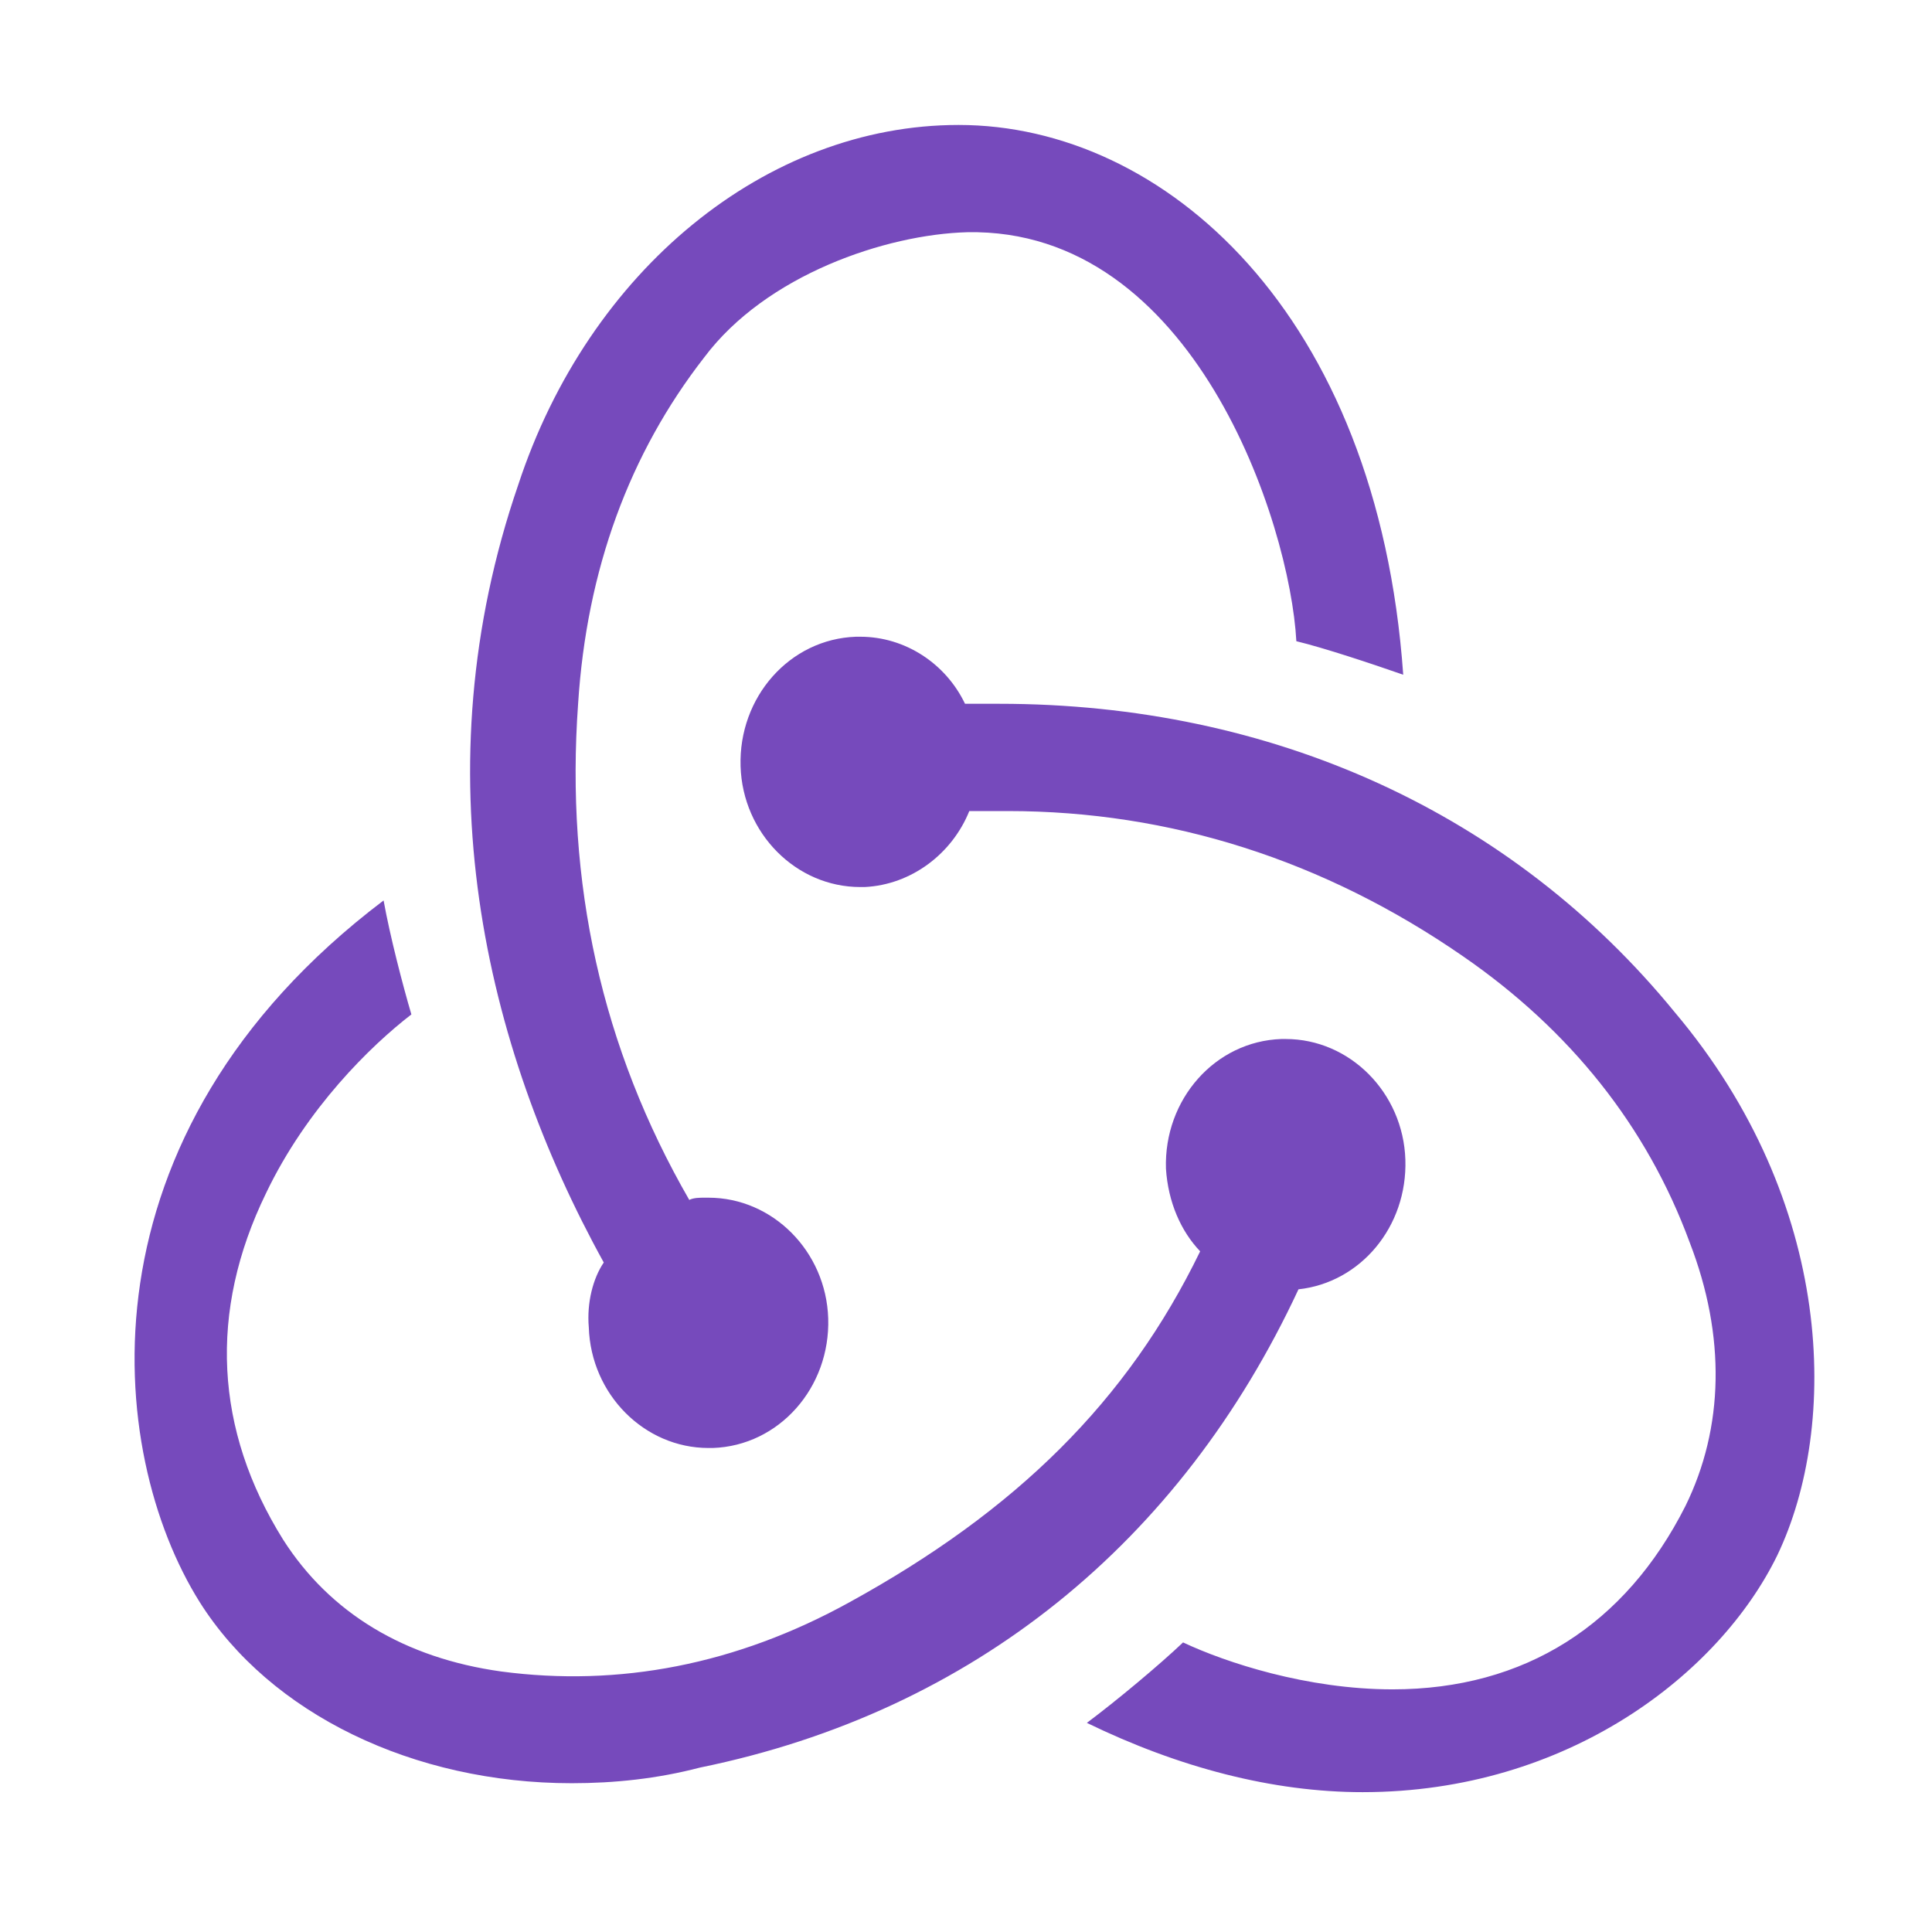 <svg width="201" height="201" viewBox="0 0 201 201" fill="none" xmlns="http://www.w3.org/2000/svg">
<path d="M135.091 134.137C141.54 133.439 146.433 127.627 146.211 120.651C145.988 113.676 140.429 108.096 133.757 108.096H133.312C126.418 108.328 121.08 114.374 121.303 121.581C121.525 125.069 122.86 128.092 124.861 130.184C117.3 145.762 105.736 157.155 88.389 166.688C76.602 173.198 64.371 175.523 52.139 173.896C42.132 172.501 34.348 167.851 29.455 160.178C22.339 148.785 21.672 136.462 27.676 124.139C31.902 115.304 38.573 108.793 42.799 105.538C41.909 102.516 40.575 97.4 39.908 93.68C7.661 118.094 10.997 151.11 20.782 166.688C28.121 178.313 43.021 185.521 59.478 185.521C63.926 185.521 68.374 185.056 72.822 183.894C101.288 178.081 122.86 160.41 135.091 134.137ZM174.232 105.306C157.33 84.612 132.422 73.22 103.956 73.22H100.398C98.397 69.034 94.171 66.244 89.501 66.244H89.056C82.162 66.477 76.825 72.522 77.047 79.73C77.269 86.705 82.829 92.285 89.501 92.285H89.946C94.838 92.053 99.064 88.798 100.843 84.38H104.846C121.748 84.38 137.76 89.495 152.215 99.493C163.335 107.166 171.341 117.164 175.789 129.254C179.569 139.019 179.347 148.552 175.344 156.69C169.117 169.013 158.665 175.756 144.876 175.756C135.981 175.756 127.53 172.966 123.082 170.873C120.636 173.198 116.188 176.918 113.074 179.243C122.637 183.894 132.422 186.451 141.763 186.451C163.112 186.451 178.902 174.128 184.907 161.805C191.356 148.32 190.911 125.069 174.232 105.306ZM61.257 138.089C61.48 145.065 67.039 150.645 73.711 150.645H74.156C81.05 150.412 86.388 144.367 86.165 137.159C85.943 130.184 80.383 124.604 73.711 124.604H73.266C72.822 124.604 72.154 124.604 71.71 124.836C62.592 109.026 58.811 91.82 60.145 73.22C61.035 59.269 65.483 47.179 73.266 37.181C79.716 28.578 92.17 24.393 100.621 24.16C124.194 23.695 134.202 54.386 134.869 66.709C137.76 67.407 142.652 69.034 145.988 70.197C143.32 32.531 121.08 13 99.731 13C79.716 13 61.257 28.113 53.918 50.434C43.688 80.195 50.36 108.793 62.814 131.347C61.702 132.974 61.035 135.532 61.257 138.089Z" fill="#764ABC"/>
</svg>
